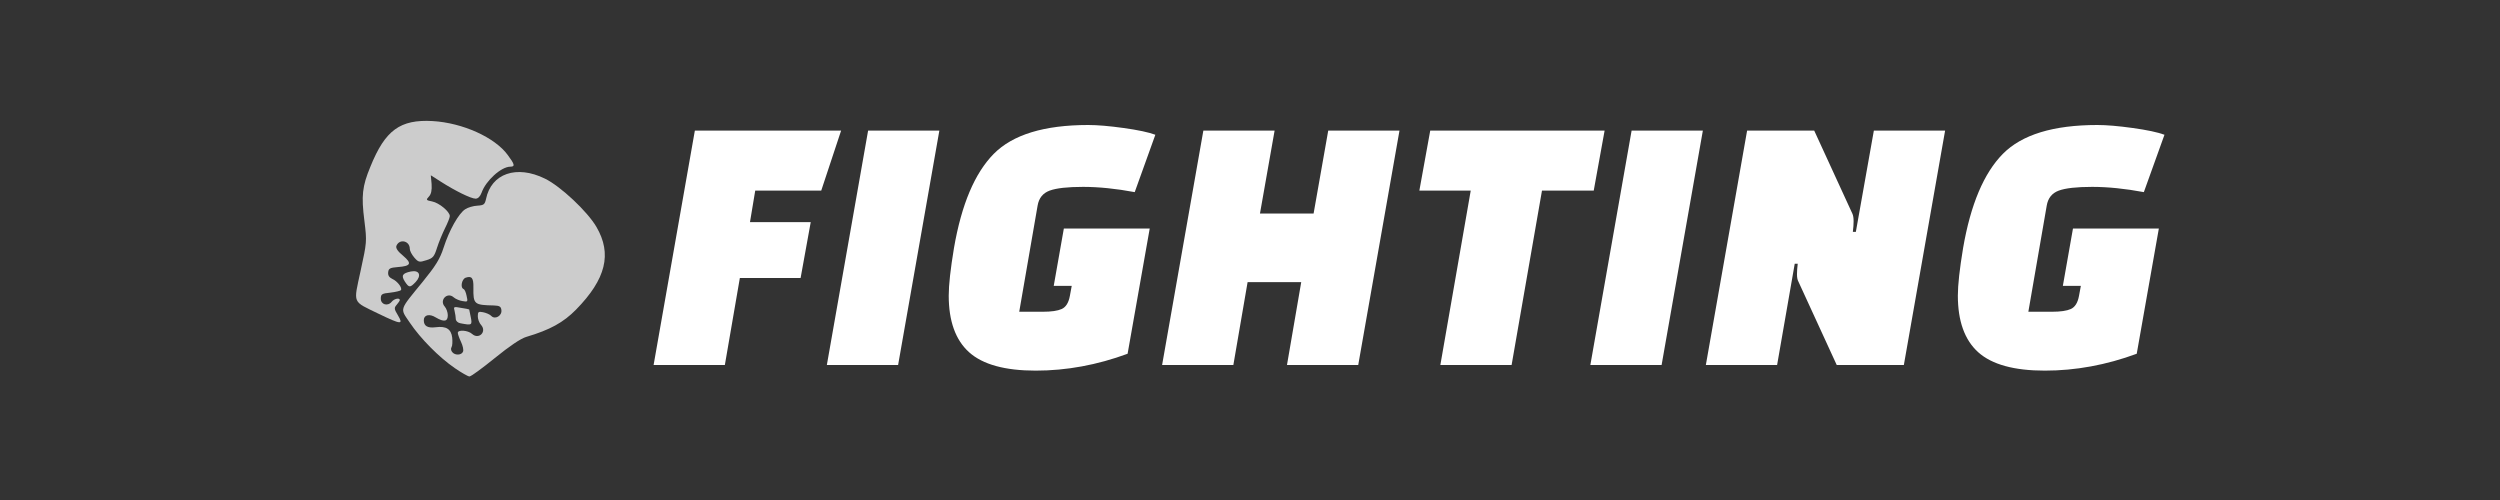 <?xml version="1.0" encoding="utf-8"?>
<svg viewBox="0 0 200 40" xmlns="http://www.w3.org/2000/svg">
  <rect x="0" y="0" width="200" height="40" fill="#333333" stroke="none"/>
  <path d="M 64.858 17.77 L 64.048 22.24 L 59.188 22.24 L 57.988 29.2 L 52.288 29.2 L 55.588 10.45 L 67.288 10.45 L 65.698 15.25 L 60.418 15.25 L 59.998 17.77 L 64.858 17.77 Z M 71.848 29.2 L 66.148 29.2 L 69.448 10.45 L 75.148 10.45 L 71.848 29.2 Z M 85.588 23.68 L 85.588 23.68 L 85.738 22.87 L 84.298 22.87 L 85.108 18.28 L 91.978 18.28 L 90.208 28.3 L 90.208 28.3 C 87.768 29.2 85.318 29.65 82.858 29.65 L 82.858 29.65 L 82.858 29.65 C 80.398 29.65 78.621 29.16 77.528 28.18 L 77.528 28.18 L 77.528 28.18 C 76.441 27.2 75.898 25.69 75.898 23.65 L 75.898 23.65 L 75.898 23.65 C 75.898 22.79 76.038 21.52 76.318 19.84 L 76.318 19.84 L 76.318 19.84 C 76.918 16.36 77.978 13.85 79.498 12.31 L 79.498 12.31 L 79.498 12.31 C 81.018 10.77 83.538 10 87.058 10 L 87.058 10 L 87.058 10 C 87.798 10 88.741 10.08 89.888 10.24 L 89.888 10.24 L 89.888 10.24 C 91.041 10.4 91.888 10.58 92.428 10.78 L 92.428 10.78 L 90.778 15.37 L 90.778 15.37 C 89.278 15.09 87.901 14.95 86.648 14.95 L 86.648 14.95 L 86.648 14.95 C 85.401 14.95 84.508 15.05 83.968 15.25 L 83.968 15.25 L 83.968 15.25 C 83.428 15.45 83.108 15.85 83.008 16.45 L 83.008 16.45 L 81.538 24.94 L 83.428 24.94 L 83.428 24.94 C 84.108 24.94 84.611 24.867 84.938 24.72 L 84.938 24.72 L 84.938 24.72 C 85.271 24.567 85.488 24.22 85.588 23.68 Z M 108.658 29.2 L 102.958 29.2 L 104.098 22.57 L 99.808 22.57 L 98.668 29.2 L 92.968 29.2 L 96.268 10.45 L 101.968 10.45 L 100.798 17.08 L 105.088 17.08 L 106.258 10.45 L 111.958 10.45 L 108.658 29.2 Z M 128.368 10.45 L 127.498 15.25 L 123.358 15.25 L 120.928 29.2 L 115.228 29.2 L 117.658 15.25 L 113.548 15.25 L 114.418 10.45 L 128.368 10.45 Z M 132.928 29.2 L 127.228 29.2 L 130.528 10.45 L 136.228 10.45 L 132.928 29.2 Z M 152.308 29.2 L 146.938 29.2 L 143.878 22.54 L 143.878 22.54 C 143.798 22.4 143.758 22.203 143.758 21.95 L 143.758 21.95 L 143.758 21.95 C 143.758 21.703 143.778 21.42 143.818 21.1 L 143.818 21.1 L 143.578 21.1 L 142.168 29.2 L 136.468 29.2 L 139.768 10.45 L 145.138 10.45 L 148.198 17.11 L 148.198 17.11 C 148.258 17.25 148.288 17.447 148.288 17.7 L 148.288 17.7 L 148.288 17.7 C 148.288 17.947 148.268 18.23 148.228 18.55 L 148.228 18.55 L 148.468 18.55 L 149.908 10.45 L 155.608 10.45 L 152.308 29.2 Z M 166.318 23.68 L 166.318 23.68 L 166.468 22.87 L 165.028 22.87 L 165.838 18.28 L 172.708 18.28 L 170.938 28.3 L 170.938 28.3 C 168.498 29.2 166.048 29.65 163.588 29.65 L 163.588 29.65 L 163.588 29.65 C 161.128 29.65 159.351 29.16 158.258 28.18 L 158.258 28.18 L 158.258 28.18 C 157.171 27.2 156.628 25.69 156.628 23.65 L 156.628 23.65 L 156.628 23.65 C 156.628 22.79 156.768 21.52 157.048 19.84 L 157.048 19.84 L 157.048 19.84 C 157.648 16.36 158.708 13.85 160.228 12.31 L 160.228 12.31 L 160.228 12.31 C 161.748 10.77 164.268 10 167.788 10 L 167.788 10 L 167.788 10 C 168.528 10 169.471 10.08 170.618 10.24 L 170.618 10.24 L 170.618 10.24 C 171.771 10.4 172.618 10.58 173.158 10.78 L 173.158 10.78 L 171.508 15.37 L 171.508 15.37 C 170.008 15.09 168.631 14.95 167.378 14.95 L 167.378 14.95 L 167.378 14.95 C 166.131 14.95 165.238 15.05 164.698 15.25 L 164.698 15.25 L 164.698 15.25 C 164.158 15.45 163.838 15.85 163.738 16.45 L 163.738 16.45 L 162.268 24.94 L 164.158 24.94 L 164.158 24.94 C 164.838 24.94 165.341 24.867 165.668 24.72 L 165.668 24.72 L 165.668 24.72 C 166.001 24.567 166.218 24.22 166.318 23.68 Z" style="white-space: pre; fill: rgb(255, 255, 255);"/>
  <g id="g-1" fill="#000000" stroke="none" transform="matrix(0.016, 0, 0, 0.016, 28.144, 9.653)">
    <path d="M516 1238 c-79 -54 -173 -149 -226 -228 -50 -74 -55 -58 65 -205 65 -80 86 -114 104 -170 28 -87 75 -171 108 -192 13 -9 41 -17 61 -18 32 -2 37 -6 43 -33 26 -128 153 -172 295 -102 78 38 212 164 257 241 79 135 48 261 -102 414 -63 64 -130 101 -248 136 -28 8 -84 46 -158 106 -63 51 -120 93 -127 92 -7 0 -40 -19 -72 -41z m40 -83 c4 -8 -1 -30 -10 -49 -9 -19 -16 -39 -16 -45 0 -17 51 -13 71 5 34 31 76 -11 45 -45 -9 -10 -16 -29 -16 -43 0 -22 3 -25 27 -20 15 3 34 11 41 19 19 19 54 -2 50 -30 -2 -18 -10 -22 -38 -23 -99 -2 -103 -6 -102 -90 1 -47 -8 -59 -38 -49 -20 6 -29 50 -11 57 5 2 12 17 15 34 7 30 6 31 -21 26 -15 -2 -35 -11 -44 -19 -32 -28 -73 15 -44 47 8 9 15 29 15 43 0 32 -19 35 -60 11 -32 -20 -60 -13 -60 14 0 29 19 40 59 35 53 -7 78 9 83 52 2 19 1 41 -3 47 -5 7 -3 18 3 25 14 18 47 16 54 -2z" style="fill: rgb(204, 204, 204);"/>
    <path d="M543 1013 c-13 -2 -23 -12 -23 -21 0 -9 -3 -27 -6 -40 -6 -22 -5 -23 32 -16 22 3 40 7 41 8 0 0 4 18 8 39 8 40 5 41 -52 30z" style="fill: rgb(204, 204, 204);"/>
    <path d="M135 966 c-135 -66 -127 -47 -91 -215 31 -143 32 -145 19 -250 -16 -126 -11 -172 30 -271 74 -183 149 -237 311 -228 151 9 312 82 376 170 35 47 37 58 13 58 -46 0 -123 70 -144 130 -7 19 -18 30 -30 30 -23 0 -102 -39 -174 -85 l-50 -32 4 44 c2 31 -2 50 -13 62 -16 17 -15 19 16 25 35 7 88 51 88 73 0 8 -11 35 -24 61 -13 26 -31 70 -40 98 -14 45 -21 52 -54 62 -34 11 -39 10 -59 -13 -13 -15 -23 -34 -23 -44 0 -41 -52 -52 -67 -15 -4 11 6 27 33 49 46 39 40 52 -26 57 -38 3 -46 7 -48 25 -2 16 4 26 20 34 26 11 53 47 43 57 -3 3 -27 9 -53 12 -42 4 -47 8 -47 30 0 30 35 40 55 15 12 -15 40 -21 40 -8 0 3 -7 14 -15 23 -14 16 -14 21 6 54 28 47 16 46 -96 -8z" style="fill: rgb(204, 204, 204);"/>
    <path d="M265 804 c-19 -30 -12 -41 31 -50 42 -8 54 20 23 53 -28 29 -33 29 -54 -3z" style="fill: rgb(204, 204, 204);"/>
  </g>
</svg>